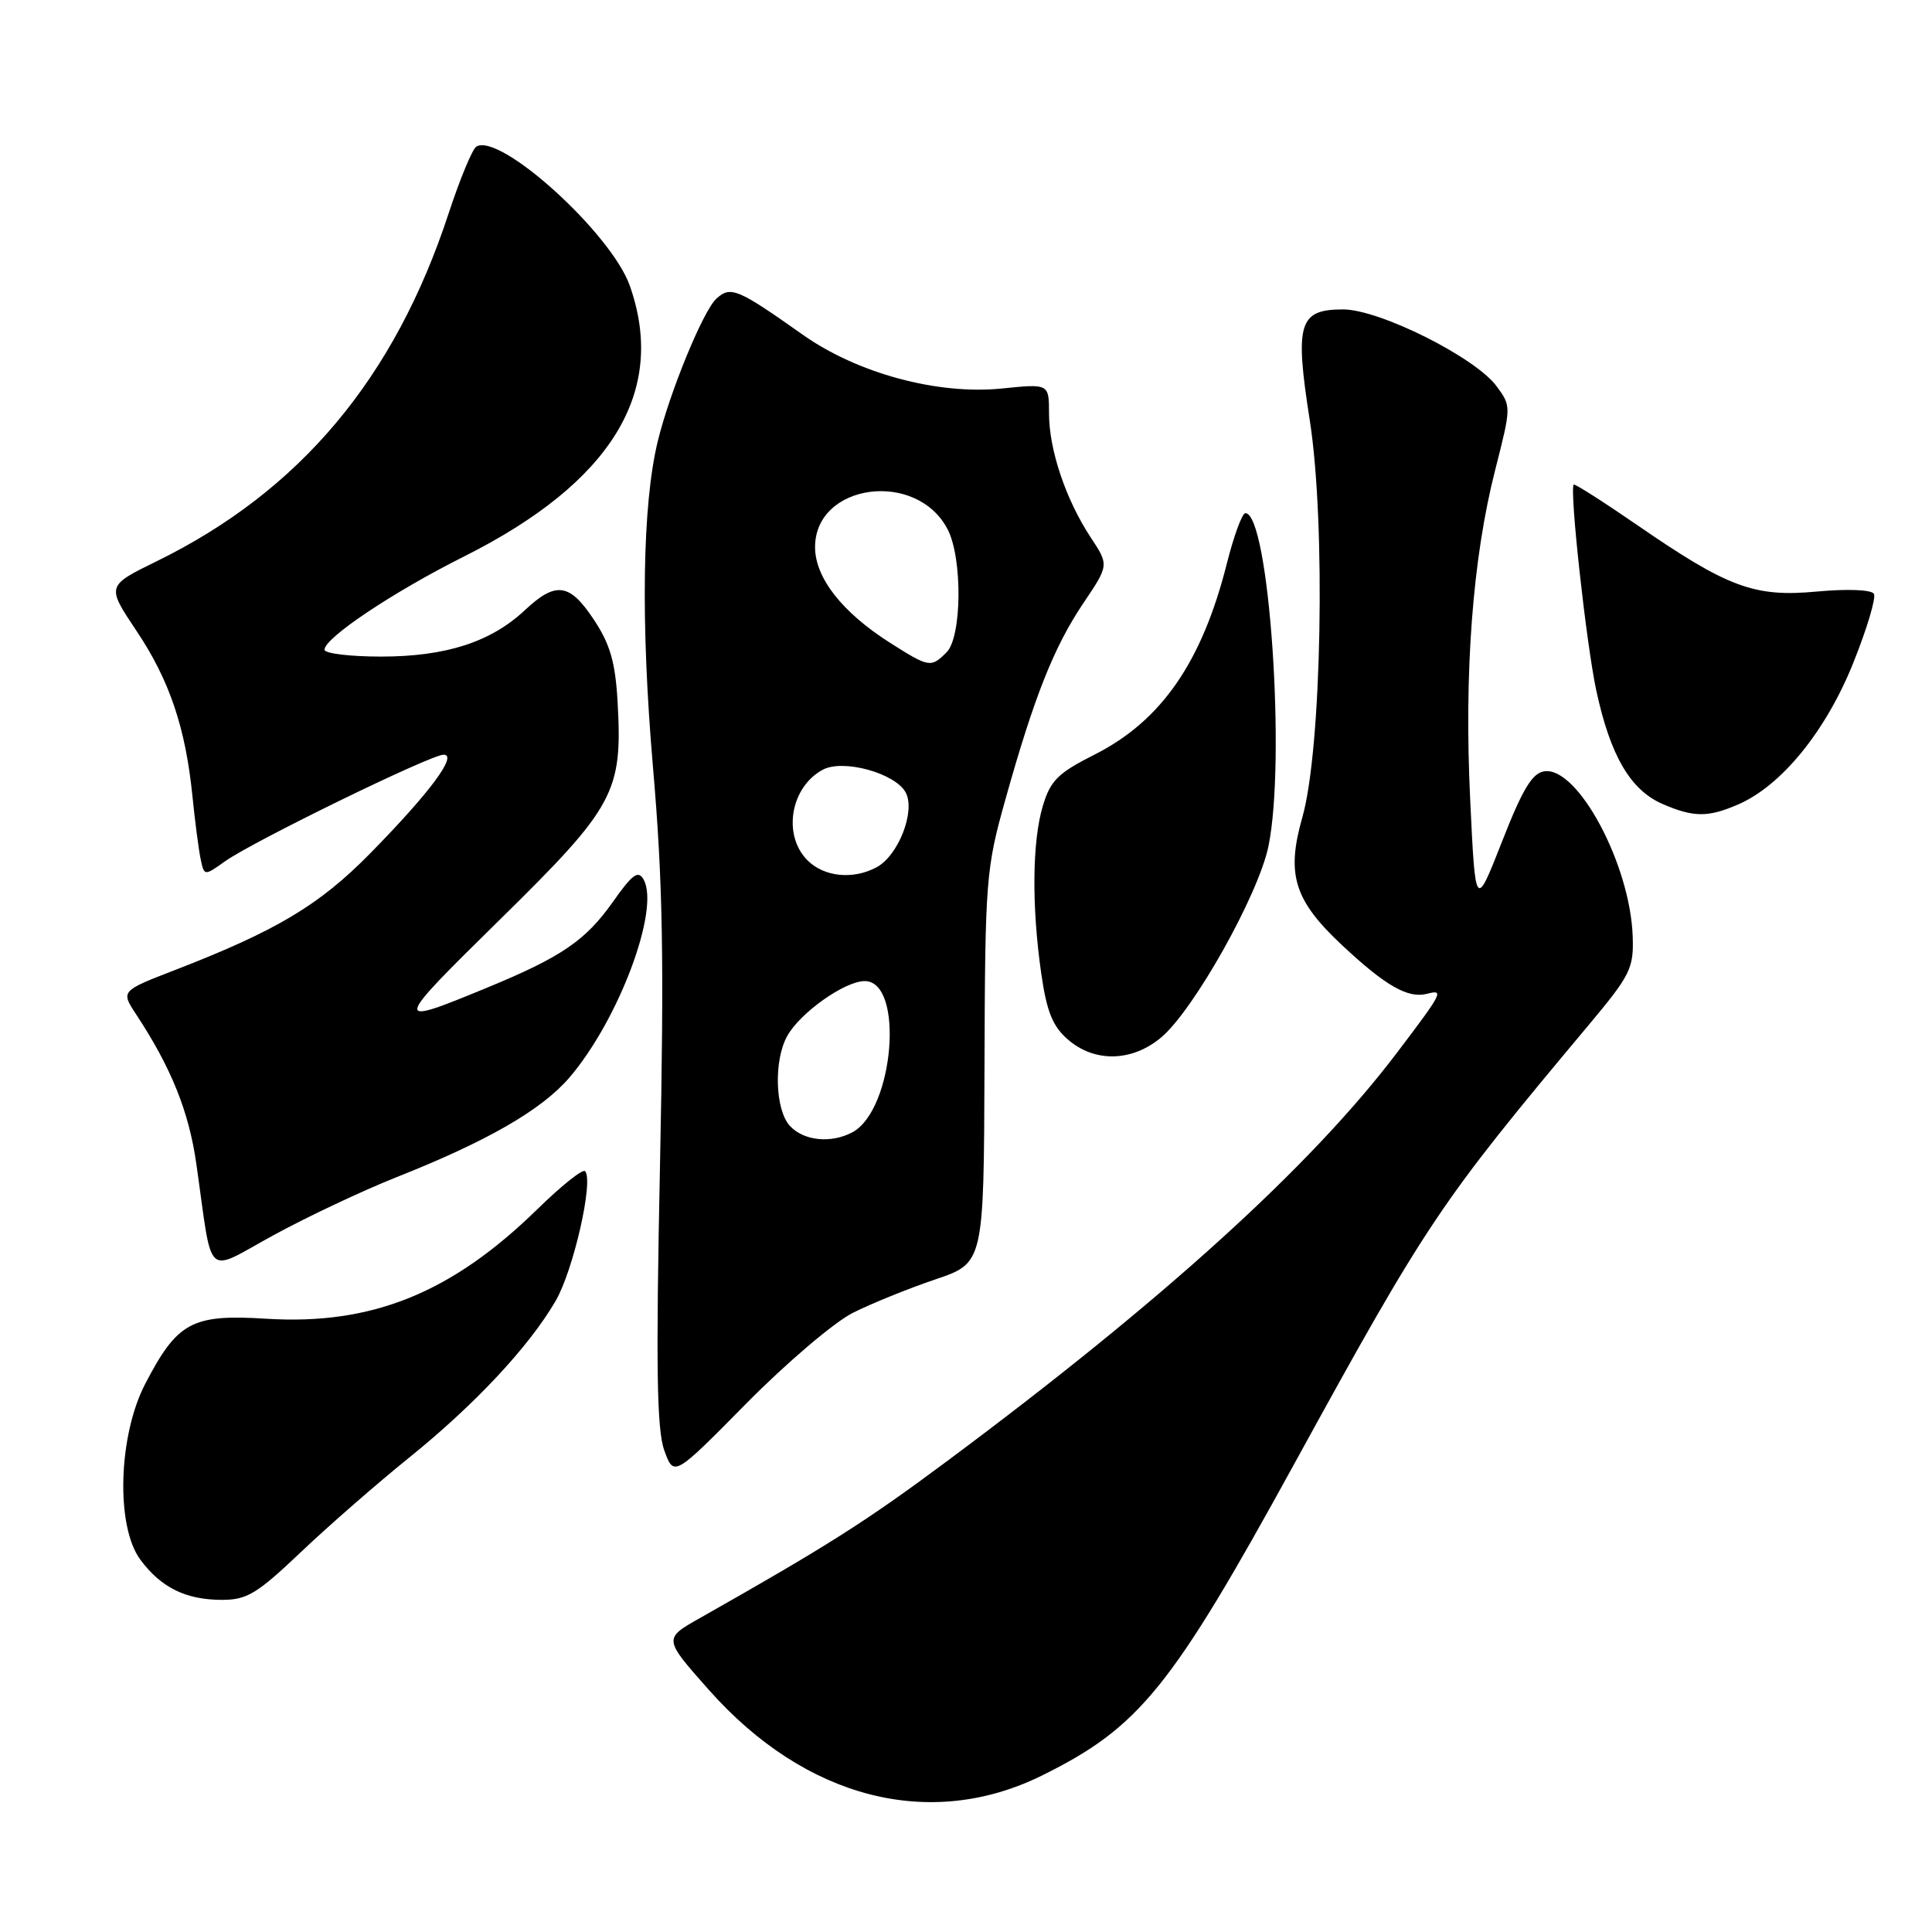 <?xml version="1.0" encoding="UTF-8" standalone="no"?>
<!DOCTYPE svg PUBLIC "-//W3C//DTD SVG 1.1//EN" "http://www.w3.org/Graphics/SVG/1.1/DTD/svg11.dtd" >
<svg xmlns="http://www.w3.org/2000/svg" xmlns:xlink="http://www.w3.org/1999/xlink" version="1.1" viewBox="0 0 256 256">
 <g >
 <path fill="currentColor"
d=" M 138.10 235.25 C 150.99 228.87 155.20 223.67 171.48 194.00 C 189.20 161.72 190.72 159.46 210.50 135.83 C 216.04 129.21 216.49 128.31 216.34 124.08 C 216.02 114.56 209.07 101.56 204.64 102.20 C 203.03 102.43 201.75 104.55 199.03 111.50 C 195.50 120.50 195.50 120.50 194.81 106.00 C 193.99 89.02 195.13 73.96 198.13 62.23 C 200.26 53.86 200.26 53.83 198.30 51.17 C 195.47 47.34 182.78 41.00 177.97 41.00 C 172.09 41.00 171.54 42.84 173.55 55.68 C 175.69 69.33 175.13 99.35 172.56 108.33 C 170.41 115.87 171.48 119.31 177.86 125.27 C 183.61 130.65 186.58 132.34 189.10 131.68 C 191.38 131.09 191.18 131.48 185.10 139.50 C 173.72 154.52 154.14 172.29 125.50 193.60 C 114.76 201.59 109.74 204.78 92.71 214.42 C 87.91 217.13 87.91 217.13 93.92 223.91 C 106.73 238.36 123.26 242.60 138.10 235.25 Z  M 39.85 205.68 C 43.51 202.20 49.93 196.60 54.12 193.22 C 62.84 186.19 70.02 178.54 73.60 172.42 C 75.98 168.36 78.70 156.37 77.52 155.18 C 77.20 154.87 74.37 157.13 71.22 160.21 C 59.84 171.34 49.27 175.61 35.30 174.74 C 25.44 174.12 23.52 175.15 19.25 183.35 C 15.66 190.25 15.32 202.26 18.60 206.67 C 21.33 210.35 24.59 211.97 29.35 211.99 C 32.71 212.00 34.03 211.21 39.85 205.68 Z  M 113.00 173.96 C 115.47 172.72 120.39 170.73 123.93 169.53 C 130.36 167.36 130.36 167.36 130.45 141.43 C 130.53 116.47 130.64 115.14 133.23 105.90 C 137.04 92.30 139.65 85.72 143.55 79.92 C 146.95 74.88 146.95 74.88 144.51 71.19 C 141.23 66.21 139.00 59.59 139.00 54.79 C 139.00 50.84 139.00 50.84 132.75 51.48 C 124.22 52.34 113.60 49.47 106.34 44.33 C 97.72 38.24 96.81 37.86 94.93 39.57 C 93.18 41.15 88.73 51.97 87.15 58.50 C 85.11 66.91 84.88 82.46 86.51 101.50 C 87.84 116.90 88.01 126.97 87.45 154.58 C 86.90 181.10 87.03 189.44 88.02 192.18 C 89.29 195.70 89.29 195.70 98.90 185.96 C 104.18 180.61 110.53 175.21 113.00 173.96 Z  M 52.50 156.00 C 64.57 151.22 71.79 147.06 75.46 142.77 C 81.99 135.14 87.48 120.47 85.28 116.54 C 84.57 115.27 83.80 115.83 81.22 119.49 C 77.59 124.63 74.42 126.80 64.50 130.89 C 51.94 136.07 51.97 135.87 66.21 121.88 C 81.51 106.84 82.51 104.99 81.83 92.91 C 81.53 87.76 80.84 85.35 78.71 82.14 C 75.48 77.25 73.66 77.00 69.55 80.85 C 65.03 85.08 59.08 87.00 50.48 87.00 C 46.37 87.00 43.00 86.59 43.00 86.09 C 43.00 84.52 52.10 78.44 61.50 73.73 C 81.04 63.93 88.40 51.91 83.46 37.88 C 81.01 30.90 66.22 17.51 63.11 19.43 C 62.59 19.76 60.94 23.73 59.45 28.26 C 52.29 50.11 39.76 65.05 20.80 74.35 C 14.10 77.63 14.10 77.63 18.07 83.57 C 22.45 90.11 24.58 96.39 25.50 105.50 C 25.83 108.80 26.32 112.53 26.58 113.80 C 27.06 116.09 27.06 116.09 29.83 114.12 C 33.55 111.48 57.07 100.00 58.78 100.00 C 60.70 100.00 56.94 105.05 49.01 113.12 C 42.30 119.94 36.64 123.32 23.25 128.51 C 16.00 131.31 16.00 131.31 18.04 134.41 C 22.67 141.44 25.02 147.25 26.01 154.18 C 28.25 169.87 26.99 168.71 36.30 163.64 C 40.81 161.18 48.10 157.75 52.50 156.00 Z  M 153.87 137.46 C 158.19 133.82 166.73 118.60 168.07 112.16 C 170.42 100.83 168.16 68.00 165.02 68.00 C 164.59 68.00 163.50 70.97 162.58 74.61 C 159.29 87.70 153.90 95.51 145.05 99.98 C 140.19 102.43 139.19 103.42 138.18 106.79 C 136.77 111.49 136.69 120.07 137.97 129.00 C 138.70 134.07 139.48 135.99 141.51 137.75 C 145.06 140.82 150.01 140.70 153.87 137.46 Z  M 230.28 106.61 C 236.02 104.14 241.89 96.95 245.53 87.93 C 247.37 83.36 248.62 79.19 248.30 78.68 C 247.97 78.14 244.79 78.01 240.79 78.38 C 232.44 79.16 228.99 77.88 216.83 69.50 C 212.38 66.44 208.64 64.06 208.52 64.21 C 207.96 64.97 210.19 85.33 211.52 91.51 C 213.37 100.11 216.03 104.67 220.27 106.52 C 224.39 108.31 226.30 108.33 230.28 106.61 Z  M 104.65 149.17 C 102.70 147.02 102.51 140.50 104.31 137.28 C 106.02 134.19 111.94 130.00 114.58 130.00 C 119.86 130.00 118.47 147.07 112.95 150.03 C 110.11 151.55 106.47 151.17 104.65 149.17 Z  M 107.00 114.00 C 103.66 110.66 104.74 104.28 109.03 101.99 C 111.72 100.54 118.64 102.45 120.01 105.01 C 121.33 107.49 119.04 113.37 116.15 114.92 C 113.03 116.59 109.20 116.20 107.00 114.00 Z  M 117.93 85.17 C 111.60 81.15 108.00 76.56 108.00 72.50 C 108.00 64.03 121.48 62.23 125.57 70.15 C 127.55 73.96 127.46 84.40 125.43 86.43 C 123.35 88.50 123.13 88.47 117.93 85.17 Z "/>
</g>
</svg>